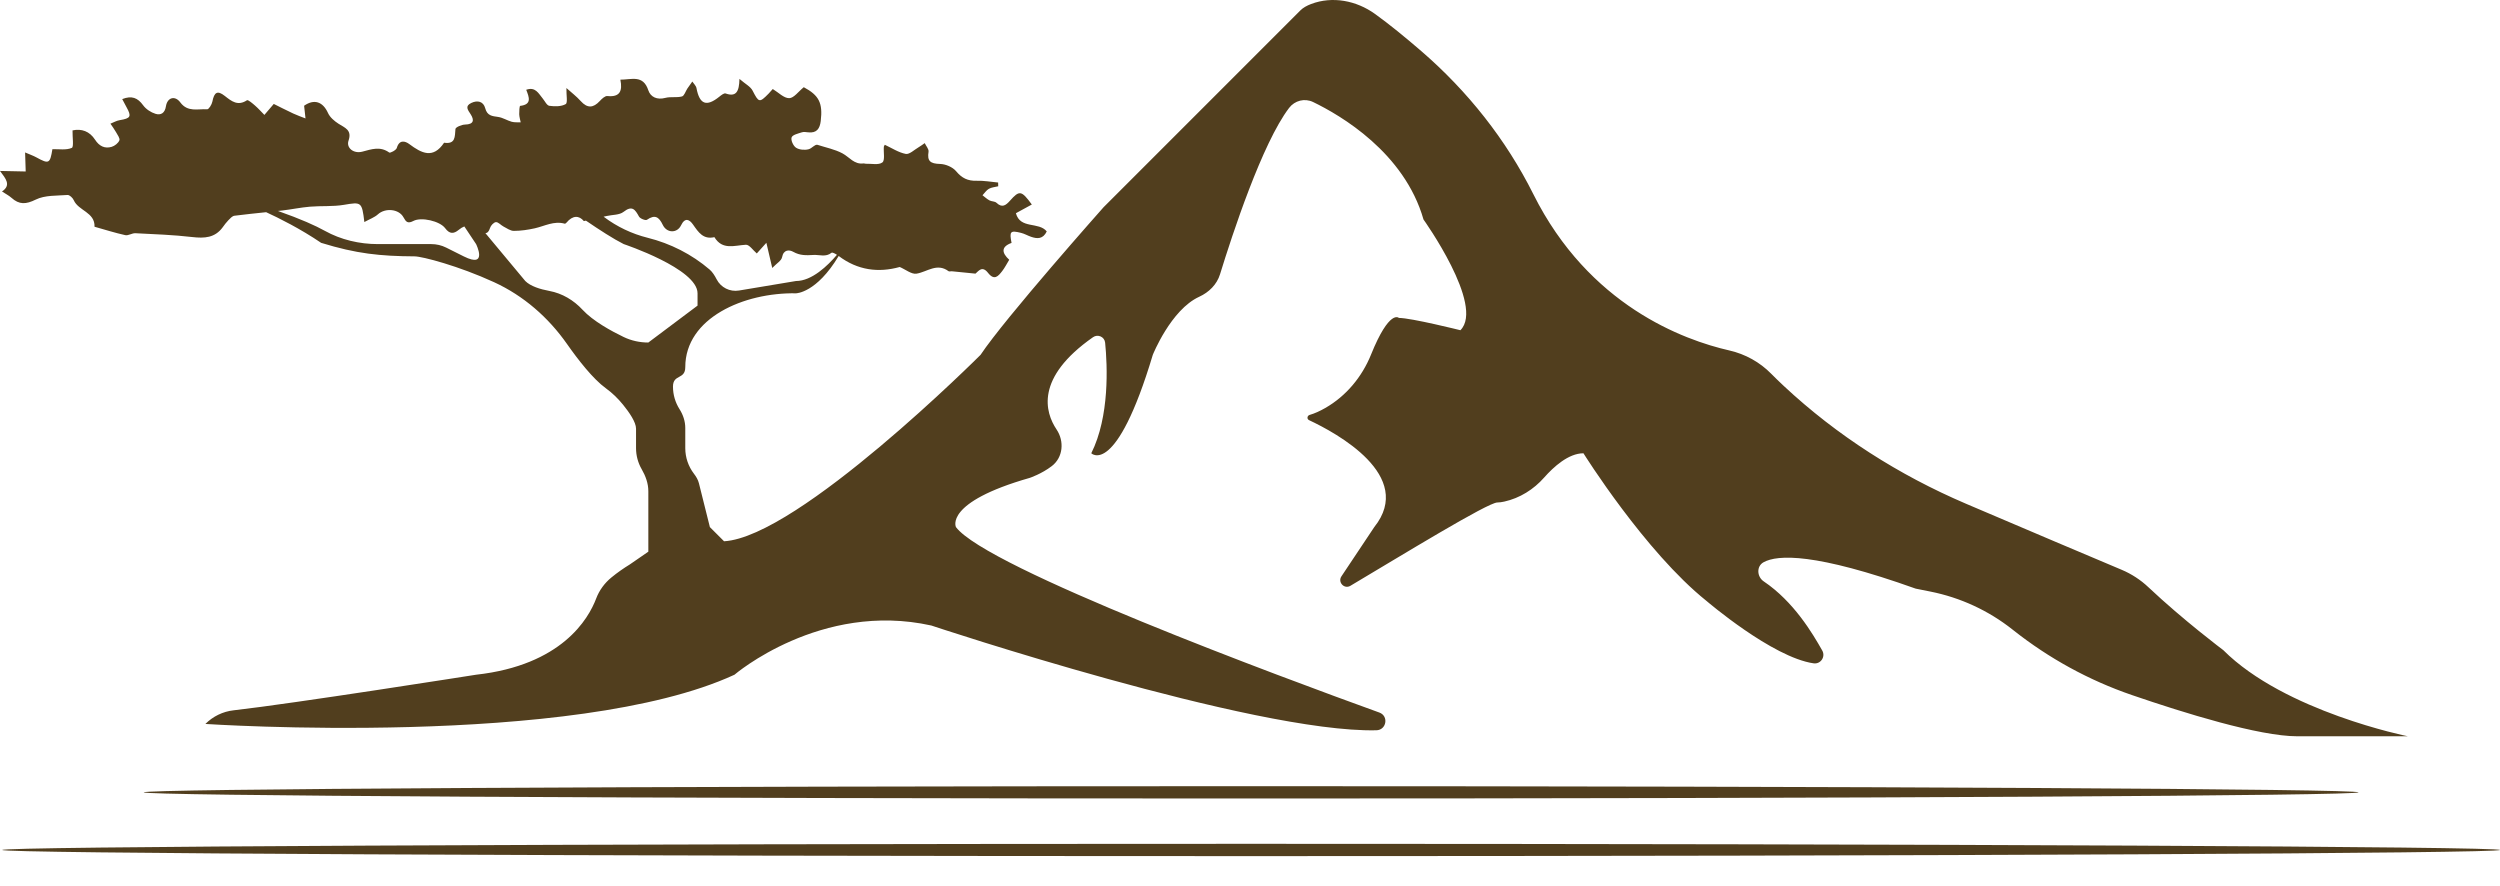 <svg version="1.1" id="图层_1" x="0px" y="0px" width="260.753px" height="92.438px" viewBox="0 0 260.753 92.438" enable-background="new 0 0 260.753 92.438" xml:space="preserve" xmlns="http://www.w3.org/2000/svg" xmlns:xlink="http://www.w3.org/1999/xlink" xmlns:xml="http://www.w3.org/XML/1998/namespace">
  <path fill="#513E1E" d="M0.21,19.973c0.38,0.25,0.718,0.418,0.988,0.66c0.813,0.728,1.508,0.689,2.532,0.184
	c0.955-0.472,2.195-0.394,3.316-0.48c0.206-0.016,0.541,0.3,0.644,0.538c0.484,1.12,2.223,1.251,2.169,2.774
	c1.067,0.3,2.125,0.638,3.205,0.877c0.32,0.071,0.706-0.218,1.054-0.201c1.979,0.1,3.964,0.171,5.93,0.398
	c1.271,0.147,2.369,0.094,3.185-1.025c0.181-0.249,0.364-0.502,0.579-0.72c0.188-0.19,0.41-0.448,0.642-0.477
	c1.1-0.139,2.202-0.253,3.305-0.369c1.326,0.608,3.558,1.719,5.737,3.197c3.697,1.139,6.144,1.386,9.743,1.41
	c0.802,0,4.611,1.002,8.295,2.694c3.071,1.41,5.663,3.673,7.603,6.441c1.168,1.666,2.721,3.659,4.055,4.624
	c0.676,0.489,1.27,1.07,1.796,1.718c0.664,0.818,1.351,1.826,1.351,2.491v2.035c0,0.775,0.205,1.528,0.585,2.188
	c0.41,0.711,0.698,1.484,0.698,2.304v6.306l-1.929,1.33c-0.642,0.393-1.287,0.841-1.924,1.362c-0.706,0.578-1.263,1.334-1.585,2.187
	c-0.81,2.142-3.605,6.963-12.529,7.955c0,0-19.148,3.023-25.294,3.712c-1.114,0.125-2.147,0.629-2.94,1.422
	c0,0,38.501,2.567,55.184-5.133c0,0,8.983-7.7,20.534-5.133c0,0,33.655,11.218,46.417,10.927c1.061-0.024,1.31-1.49,0.312-1.85
	c-10.262-3.711-40.961-15.075-44.162-19.343c0,0-1.283-2.567,7.7-5.133c0,0,1.232-0.411,2.302-1.232
	c1.177-0.904,1.32-2.585,0.493-3.817c-1.196-1.783-2.267-5.38,3.803-9.624c0.504-0.352,1.202-0.04,1.263,0.572
	c0.24,2.413,0.476,7.693-1.445,11.535c0,0,2.567,2.567,6.417-10.267c0,0,1.88-4.7,4.836-6.055c1.023-0.469,1.846-1.276,2.177-2.352
	c1.278-4.151,4.393-13.653,7.2-17.343c0.591-0.777,1.63-1.042,2.509-0.617c2.857,1.379,9.515,5.261,11.512,12.25
	c0,0,6.417,8.983,3.85,11.55c0,0-5.133-1.283-6.417-1.283c0,0-0.969-0.969-2.907,3.829c-0.939,2.324-2.599,4.325-4.775,5.568
	c-0.542,0.31-1.094,0.567-1.623,0.719c-0.268,0.077-0.314,0.43-0.062,0.548c2.828,1.322,11.09,5.789,6.799,11.152l-3.423,5.135
	c-0.412,0.618,0.293,1.369,0.932,0.99c5.32-3.16,14.339-8.691,15.325-8.691c0.214,0,0.463-0.036,0.731-0.095
	c1.613-0.358,3.06-1.266,4.153-2.505c0.984-1.115,2.542-2.533,4.1-2.533c0,0,6.417,10.267,12.833,15.4c0,0,6.874,5.892,11.173,6.509
	c0.736,0.106,1.267-0.686,0.902-1.333c-1.011-1.793-2.977-5.109-6.104-7.214c-0.715-0.482-0.775-1.577-0.02-1.995
	c1.456-0.806,5.386-0.993,15.867,2.75l1.553,0.311c3.118,0.624,6.045,1.977,8.539,3.95l0.118,0.093
	c3.703,2.926,7.872,5.211,12.336,6.744c5.445,1.87,13.287,4.302,17.238,4.302h11.55c0.001,0-12.832-2.567-19.249-8.984
	c0,0-4.169-3.127-7.811-6.563c-0.816-0.77-1.756-1.383-2.79-1.819c-3.146-1.327-10.303-4.35-16.244-6.892
	c-6.979-2.986-13.438-7.091-18.986-12.272c-0.479-0.447-0.922-0.876-1.314-1.275c-1.195-1.218-2.711-2.057-4.374-2.437
	c-4.777-1.09-14.643-4.69-20.441-16.297c-2.848-5.701-6.857-10.752-11.68-14.918c-1.669-1.442-3.352-2.816-4.844-3.889
	c-1.93-1.387-4.428-1.876-6.651-1.033c-0.447,0.17-0.84,0.386-1.115,0.661c0,0-17.967,17.967-20.534,20.534
	c0,0-10.267,11.55-12.833,15.4c0,0-19.006,19.003-26.755,19.445l-0.195-0.195l-1.283-1.283l-1.143-4.574
	c-0.092-0.368-0.29-0.693-0.52-0.994c-0.582-0.76-0.903-1.696-0.903-2.664v-2.108c0-0.701-0.228-1.373-0.603-1.965
	c-0.441-0.696-0.68-1.508-0.68-2.344c0-1.335,1.283-0.7,1.283-2.035c0-5.133,6.122-7.795,11.55-7.7c0,0,2.131-0.013,4.45-3.894
	c1.982,1.501,4.152,1.765,6.367,1.149c0.619,0.265,1.234,0.781,1.75,0.697c1.116-0.182,2.134-1.158,3.344-0.258
	c0.072,0.054,0.221-0.003,0.332,0.007c0.826,0.08,1.651,0.164,2.476,0.247c0.312-0.261,0.696-0.863,1.305-0.085
	c0.665,0.849,1.068,0.348,1.48-0.179c0.273-0.349,0.473-0.755,0.734-1.182c-0.792-0.724-0.866-1.357,0.243-1.758
	c-0.24-1.207-0.134-1.327,0.992-1.047c0.358,0.089,0.687,0.286,1.039,0.408c0.651,0.226,1.249,0.254,1.64-0.558
	c-0.838-1.039-2.761-0.213-3.218-1.9c0.54-0.295,1.089-0.595,1.661-0.908c-1.088-1.482-1.288-1.51-2.283-0.392
	c-0.423,0.475-0.813,0.775-1.405,0.212c-0.169-0.161-0.507-0.129-0.732-0.25c-0.262-0.141-0.485-0.353-0.725-0.535
	c0.219-0.23,0.402-0.525,0.667-0.673c0.284-0.159,0.645-0.181,0.972-0.263c-0.003-0.131-0.005-0.262-0.008-0.392
	c-0.751-0.068-1.504-0.208-2.252-0.184c-0.913,0.029-1.533-0.276-2.131-0.994c-0.359-0.432-1.094-0.744-1.67-0.759
	c-1.026-0.027-1.362-0.3-1.206-1.272c0.044-0.271-0.257-0.598-0.399-0.9c-0.219,0.149-0.429,0.313-0.658,0.445
	c-0.438,0.255-0.937,0.753-1.321,0.68c-0.752-0.143-1.442-0.608-2.183-0.952c-0.016,0.033-0.095,0.127-0.103,0.226
	c-0.043,0.56,0.138,1.396-0.153,1.616c-0.39,0.295-1.14,0.116-1.735,0.136c-0.074,0.003-0.151-0.045-0.222-0.035
	c-0.975,0.139-1.48-0.659-2.201-1.045c-0.805-0.431-1.745-0.61-2.627-0.899c-0.291-0.034-0.559,0.377-0.91,0.468
	c-0.408,0.106-0.973,0.059-1.312-0.163c-0.288-0.188-0.561-0.795-0.457-1.076c0.1-0.273,0.677-0.398,1.065-0.527
	c0.203-0.068,0.45-0.022,0.674,0.002c0.885,0.094,1.204-0.391,1.299-1.184c0.226-1.89-0.191-2.677-1.77-3.525
	c-0.556,0.448-1.034,1.138-1.521,1.144c-0.556,0.007-1.12-0.596-1.714-0.954c-0.172,0.191-0.292,0.337-0.424,0.471
	c-0.976,0.994-1.035,0.947-1.682-0.306c-0.219-0.424-0.752-0.687-1.369-1.221c-0.025,1.326-0.341,1.912-1.446,1.519
	c-0.159-0.057-0.459,0.182-0.651,0.337c-1.342,1.084-2.066,0.807-2.384-0.893c-0.046-0.247-0.285-0.459-0.435-0.687
	c-0.172,0.243-0.35,0.482-0.516,0.73c-0.19,0.284-0.32,0.759-0.564,0.825c-0.551,0.149-1.183,0.002-1.734,0.15
	c-0.862,0.232-1.541-0.087-1.774-0.791c-0.544-1.646-1.735-1.109-2.917-1.11c0.247,1.197-0.065,1.842-1.353,1.707
	c-0.246-0.026-0.578,0.289-0.792,0.52c-0.68,0.736-1.296,0.78-1.992,0.003c-0.441-0.491-0.978-0.896-1.49-1.357
	c-0.016,0.741,0.149,1.547-0.075,1.676c-0.459,0.265-1.141,0.257-1.705,0.178c-0.264-0.037-0.471-0.498-0.698-0.771
	c-0.432-0.518-0.752-1.244-1.715-0.901c0.311,0.784,0.612,1.538-0.633,1.679c-0.067,0.008-0.106,0.568-0.096,0.869
	c0.009,0.285,0.1,0.567,0.155,0.85c-0.315-0.017-0.644,0.02-0.94-0.062c-0.482-0.134-0.929-0.435-1.414-0.503
	c-0.631-0.087-1.14-0.124-1.347-0.907c-0.189-0.718-0.808-0.861-1.456-0.55c-0.688,0.331-0.358,0.719-0.065,1.175
	c0.392,0.611,0.339,1.054-0.58,1.077c-0.355,0.009-0.986,0.272-1.003,0.463c-0.073,0.803,0.02,1.607-1.186,1.432
	c-1.145,1.711-2.338,1.107-3.622,0.145c-0.442-0.332-1.054-0.491-1.309,0.399c-0.066,0.23-0.685,0.555-0.792,0.478
	c-0.94-0.679-1.843-0.344-2.806-0.091c-0.908,0.239-1.696-0.396-1.437-1.15c0.383-1.117-0.385-1.337-1.052-1.767
	c-0.428-0.277-0.884-0.663-1.086-1.109c-0.544-1.2-1.448-1.493-2.495-0.763c0.052,0.473,0.099,0.899,0.146,1.324
	c-0.429-0.17-0.867-0.318-1.284-0.514c-0.748-0.351-1.483-0.729-2.026-0.998c-0.47,0.55-0.725,0.848-0.979,1.146
	c-0.321-0.325-0.624-0.669-0.967-0.968c-0.265-0.23-0.734-0.637-0.848-0.562c-0.957,0.629-1.597,0.115-2.312-0.448
	c-0.772-0.608-1.106-0.402-1.3,0.596c-0.059,0.303-0.373,0.807-0.541,0.795c-0.961-0.065-2.023,0.334-2.802-0.719
	c-0.554-0.749-1.355-0.517-1.499,0.405c-0.113,0.727-0.541,0.951-1.081,0.788c-0.484-0.146-1.001-0.486-1.295-0.891
	c-0.569-0.784-1.189-1.038-2.184-0.647c0.174,0.329,0.304,0.587,0.445,0.838c0.55,0.983,0.44,1.17-0.711,1.36
	c-0.332,0.055-0.642,0.24-0.963,0.366c0.198,0.298,0.415,0.586,0.59,0.897c0.153,0.273,0.427,0.644,0.343,0.845
	c-0.122,0.292-0.485,0.578-0.803,0.674c-0.734,0.221-1.31-0.088-1.728-0.736c-0.578-0.895-1.41-1.18-2.355-0.979
	c-0.016,0.729,0.15,1.723-0.077,1.824c-0.584,0.257-1.343,0.117-2.023,0.136c-0.248,1.523-0.363,1.573-1.683,0.848
	c-0.306-0.168-0.641-0.282-1.164-0.508c0.024,0.772,0.041,1.307,0.062,1.986C1.817,17.87,1.012,17.852,0,17.83
	C0.605,18.646,1.195,19.298,0.21,19.973z M63.302,22.524c0.587-0.131,1.307-0.091,1.734-0.426c0.907-0.71,1.209-0.238,1.614,0.492
	c0.118,0.213,0.684,0.433,0.827,0.334c0.834-0.573,1.247-0.31,1.651,0.53c0.423,0.878,1.499,0.89,1.905,0.05
	c0.412-0.853,0.875-0.622,1.253-0.081c0.558,0.799,1.064,1.583,2.227,1.312c0.838,1.382,2.083,0.859,3.286,0.793
	c0.357-0.02,0.749,0.582,1.135,0.908c0.305-0.34,0.559-0.623,1-1.113c0.217,0.932,0.378,1.619,0.613,2.627
	c0.463-0.484,0.955-0.761,1.023-1.118c0.158-0.833,0.767-0.792,1.167-0.567c0.708,0.398,1.342,0.371,2.116,0.328
	c0.639-0.036,1.268,0.255,1.879-0.231c0.078-0.062,0.361,0.079,0.563,0.215c-0.967,1.137-2.617,2.733-4.271,2.733l-5.949,0.992
	c-0.949,0.158-1.891-0.313-2.329-1.169c-0.201-0.393-0.448-0.776-0.731-1.018c-1.864-1.595-4.086-2.721-6.467-3.316
	c-1.644-0.411-3.188-1.146-4.544-2.163l-0.047-0.035C63.07,22.576,63.189,22.549,63.302,22.524z M51.112,23.775
	c0.077-0.254,0.393-0.594,0.615-0.606c0.254-0.013,0.513,0.317,0.79,0.46c0.349,0.18,0.719,0.454,1.079,0.453
	c0.727-0.002,1.466-0.11,2.178-0.269c1.034-0.232,2.009-0.801,3.129-0.482c0.049,0.014,0.142-0.06,0.187-0.115
	c0.653-0.783,1.318-0.749,1.807-0.157c0.077-0.017,0.139-0.031,0.214-0.048c1.392,0.953,2.886,1.918,3.944,2.448
	c0,0,7.7,2.567,7.7,5.133v1.283l-5.133,3.85c-0.889,0.002-1.77-0.19-2.572-0.575c-1.277-0.614-3.196-1.659-4.288-2.841
	c-0.923-0.999-2.121-1.714-3.458-1.963c-0.974-0.181-1.973-0.494-2.515-1.036l-4.162-4.995
	C50.83,24.311,50.997,24.153,51.112,23.775z M29.435,21.956c0.967-0.112,1.925-0.317,2.894-0.399
	c1.175-0.099,2.377,0.003,3.532-0.191c1.826-0.306,1.888-0.33,2.142,1.793c0.557-0.308,1.057-0.48,1.417-0.806
	c0.757-0.687,2.183-0.574,2.665,0.315c0.255,0.47,0.441,0.691,1.033,0.377c0.818-0.434,2.756,0.008,3.312,0.755
	c0.468,0.629,0.893,0.604,1.412,0.177c0.2-0.164,0.395-0.283,0.588-0.359l1.228,1.842c-0.002,0,1.281,2.567-1.285,1.283
	l-1.834-0.917c-0.482-0.241-1.013-0.366-1.551-0.366h-5.564c-1.935,0-3.856-0.446-5.547-1.386c-0.963-0.535-2.486-1.225-4.887-2.07
	C29.138,21.988,29.287,21.973,29.435,21.956z M130.493,82c63.79,0,115.502,0.287,115.502,0.642s-51.712,0.642-115.502,0.642
	S14.991,82.997,14.991,82.642S66.703,82,130.493,82z M260.753,88.653c0,0.355-58.319,0.642-130.26,0.642S0.233,89.008,0.233,88.653
	c0-0.355,58.319-0.642,130.26-0.642S260.753,88.298,260.753,88.653z" class="color c1"/>
</svg>